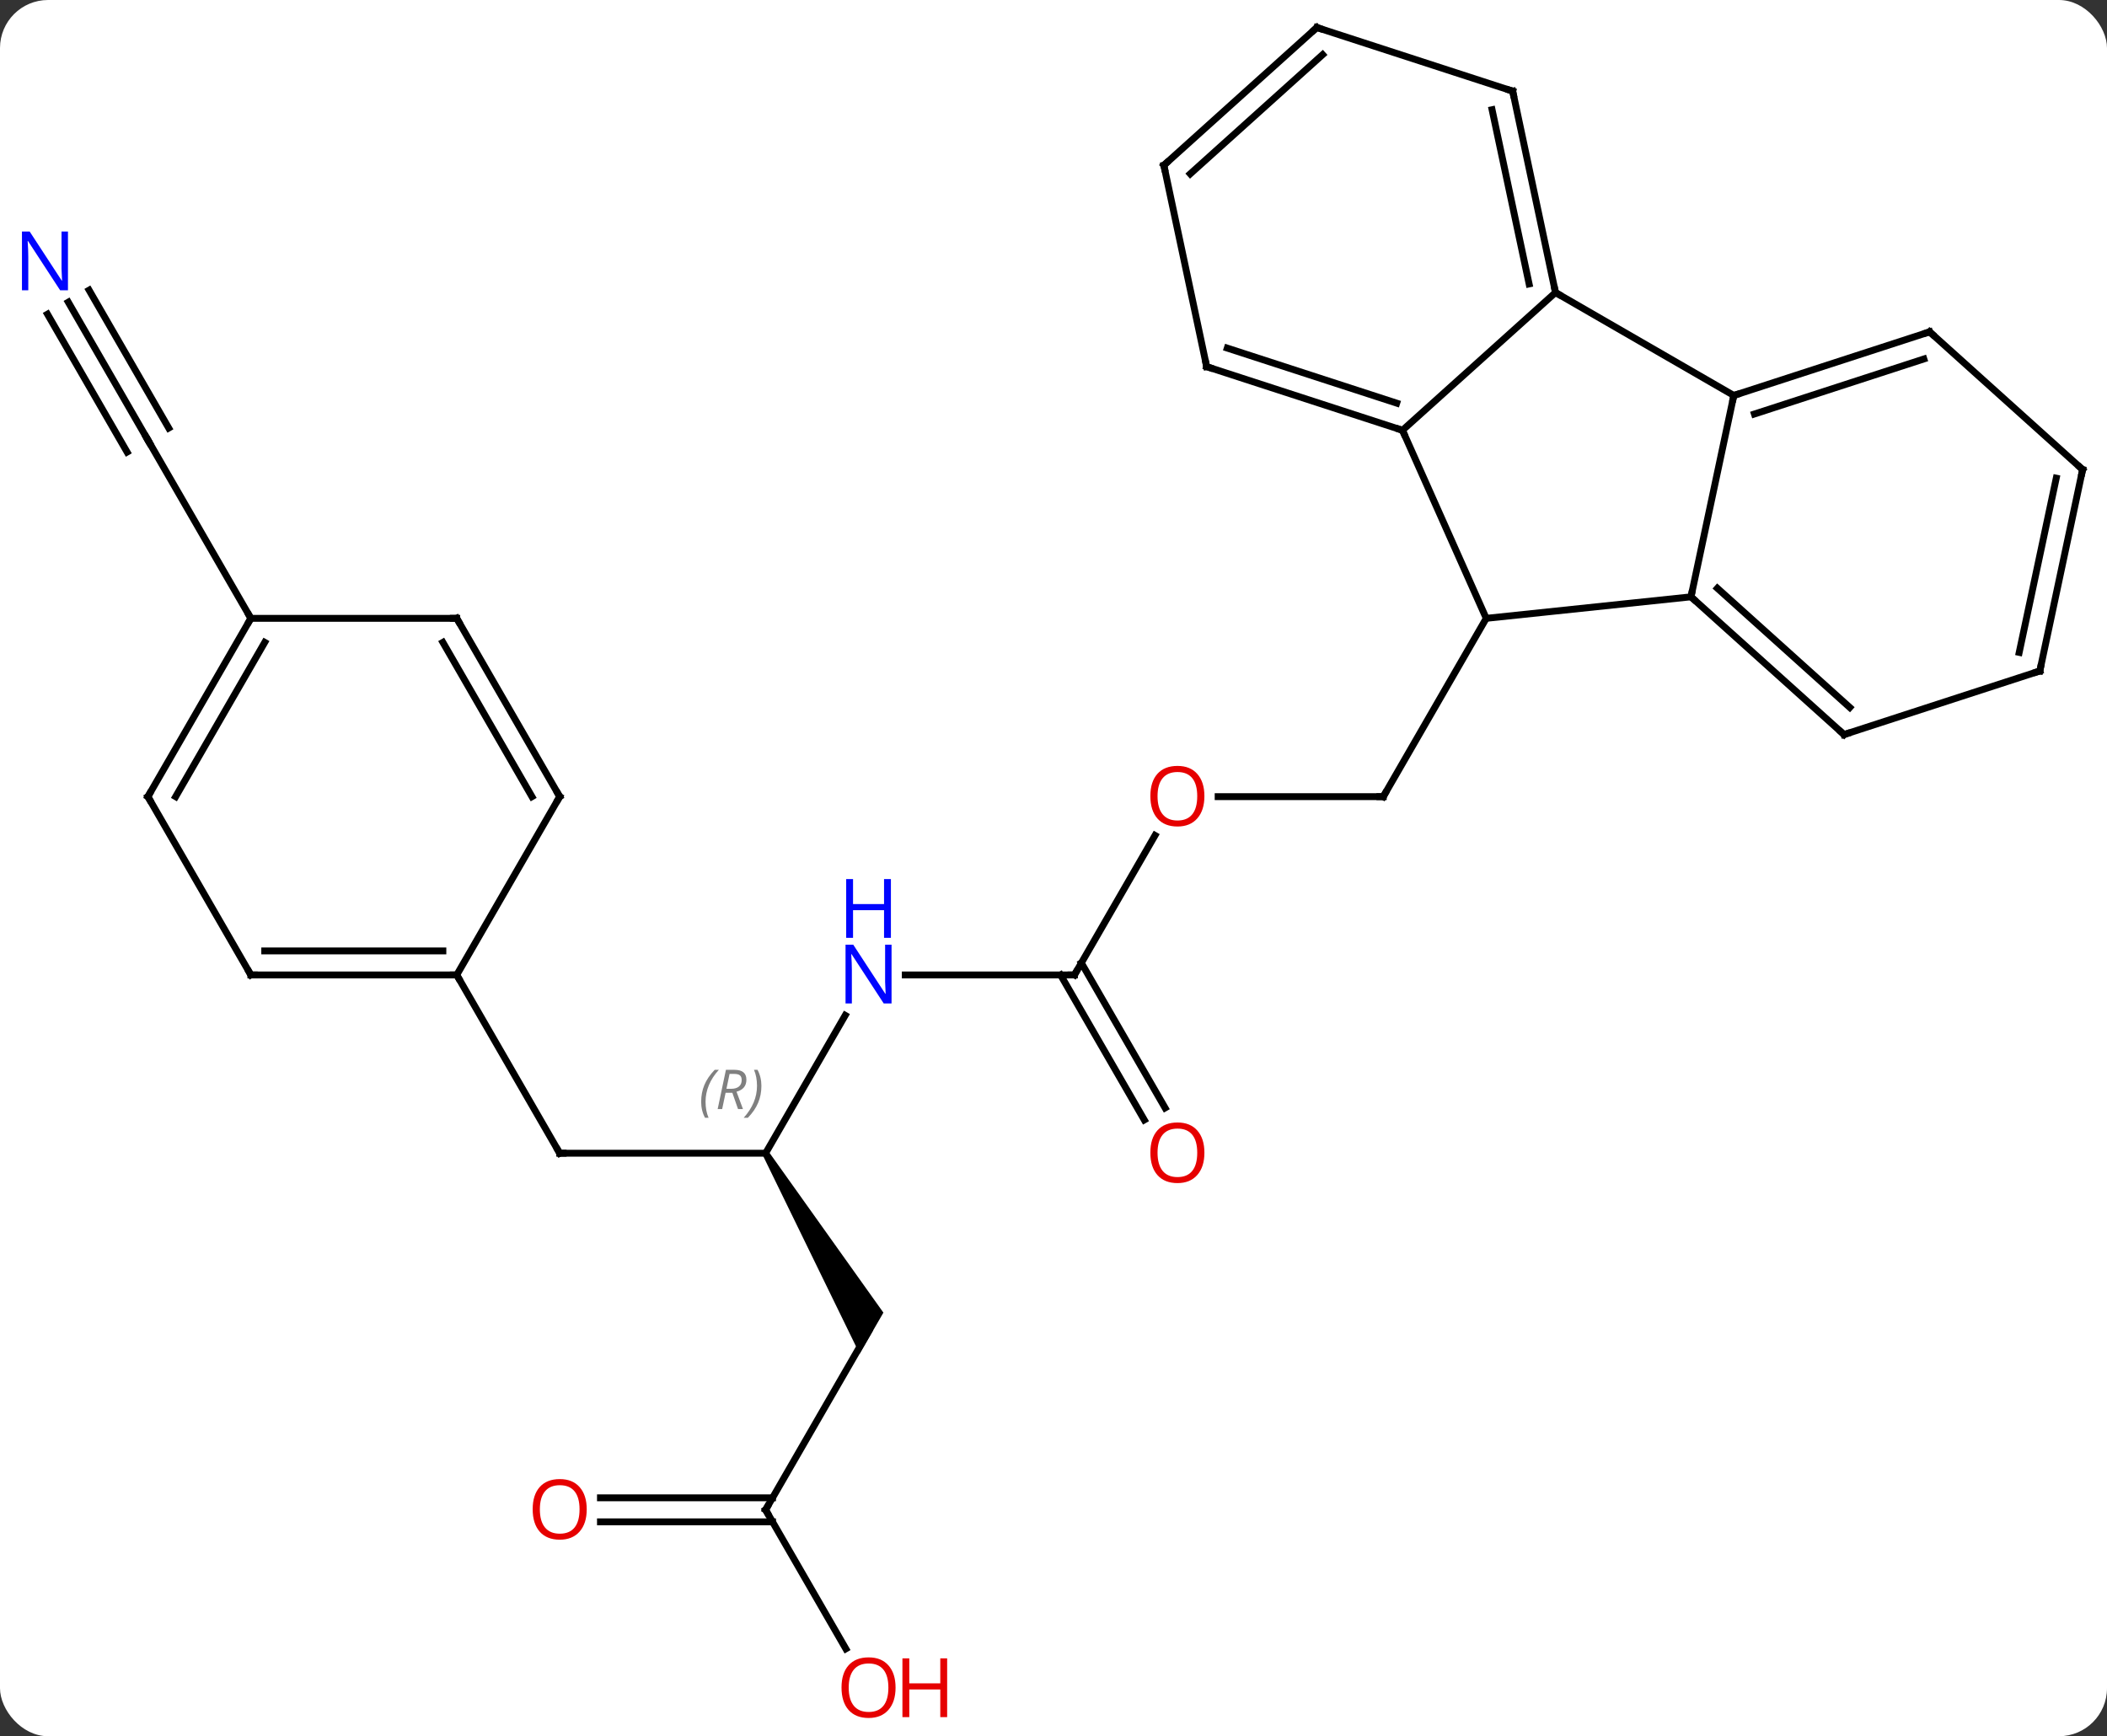 <svg width="307" viewBox="0 0 307 253" style="fill-opacity:1; color-rendering:auto; color-interpolation:auto; text-rendering:auto; stroke:black; stroke-linecap:square; stroke-miterlimit:10; shape-rendering:auto; stroke-opacity:1; fill:black; stroke-dasharray:none; font-weight:normal; stroke-width:1; font-family:'Open Sans'; font-style:normal; stroke-linejoin:miter; font-size:12; stroke-dashoffset:0; image-rendering:auto;" height="253" class="cas-substance-image" xmlns:xlink="http://www.w3.org/1999/xlink" xmlns="http://www.w3.org/2000/svg"><rect x="0" y="0" width="307" height="253" fill="#333333" stroke="none"/><svg class="cas-substance-single-component"><rect y="0" x="0" width="307" stroke="none" ry="7" rx="7" height="253" fill="white" class="cas-substance-group"/><svg y="0" x="0" width="307" viewBox="0 0 307 253" style="fill:black;" height="253" class="cas-substance-single-component-image"><svg><g><g transform="translate(155,125)" style="text-rendering:geometricPrecision; color-rendering:optimizeQuality; color-interpolation:linearRGB; stroke-linecap:butt; image-rendering:optimizeQuality;"><line y2="-8.913" y1="-8.913" x2="22.488" x1="46.551" style="fill:none;"/><line y2="-34.896" y1="-8.913" x2="61.551" x1="46.551" style="fill:none;"/><line y2="17.067" y1="-3.265" x2="1.551" x1="13.29" style="fill:none;"/><line y2="17.067" y1="17.067" x2="-23.097" x1="1.551" style="fill:none;"/><line y2="38.194" y1="17.067" x2="11.729" x1="-0.47" style="fill:none;"/><line y2="36.444" y1="15.317" x2="14.76" x1="2.561" style="fill:none;"/><line y2="43.047" y1="22.955" x2="-43.449" x1="-31.849" style="fill:none;"/><line y2="43.047" y1="43.047" x2="-73.449" x1="-43.449" style="fill:none;"/><path style="stroke:none;" d="M-43.882 43.297 L-43.016 42.797 L-26.284 66.277 L-29.748 72.277 Z"/><line y2="17.067" y1="43.047" x2="-88.449" x1="-73.449" style="fill:none;"/><line y2="95.01" y1="69.027" x2="-43.449" x1="-28.449" style="fill:none;"/><line y2="115.262" y1="95.01" x2="-31.756" x1="-43.449" style="fill:none;"/><line y2="93.26" y1="93.26" x2="-67.511" x1="-42.439" style="fill:none;"/><line y2="96.76" y1="96.76" x2="-67.511" x1="-42.439" style="fill:none;"/><line y2="-80.968" y1="-60.876" x2="-145.049" x1="-133.449" style="fill:none;"/><line y2="-79.218" y1="-59.126" x2="-148.08" x1="-136.48" style="fill:none;"/><line y2="-82.718" y1="-62.626" x2="-142.018" x1="-130.418" style="fill:none;"/><line y2="-34.896" y1="-60.876" x2="-118.449" x1="-133.449" style="fill:none;"/><line y2="-62.301" y1="-34.896" x2="49.347" x1="61.551" style="fill:none;"/><line y2="-38.031" y1="-34.896" x2="91.386" x1="61.551" style="fill:none;"/><line y2="-82.374" y1="-62.301" x2="71.643" x1="49.347" style="fill:none;"/><line y2="-71.571" y1="-62.301" x2="20.817" x1="49.347" style="fill:none;"/><line y2="-74.275" y1="-66.254" x2="23.82" x1="48.507" style="fill:none;"/><line y2="-67.374" y1="-38.031" x2="97.623" x1="91.386" style="fill:none;"/><line y2="-17.958" y1="-38.031" x2="113.682" x1="91.386" style="fill:none;"/><line y2="-21.911" y1="-39.28" x2="114.522" x1="95.23" style="fill:none;"/><line y2="-67.374" y1="-82.374" x2="97.623" x1="71.643" style="fill:none;"/><line y2="-111.72" y1="-82.374" x2="65.406" x1="71.643" style="fill:none;"/><line y2="-109.016" y1="-83.623" x2="62.403" x1="67.799" style="fill:none;"/><line y2="-100.917" y1="-71.571" x2="14.58" x1="20.817" style="fill:none;"/><line y2="-76.644" y1="-67.374" x2="126.156" x1="97.623" style="fill:none;"/><line y2="-72.691" y1="-64.67" x2="125.316" x1="100.626" style="fill:none;"/><line y2="-27.228" y1="-17.958" x2="142.212" x1="113.682" style="fill:none;"/><line y2="-120.99" y1="-111.72" x2="36.873" x1="65.406" style="fill:none;"/><line y2="-120.99" y1="-100.917" x2="36.873" x1="14.58" style="fill:none;"/><line y2="-117.037" y1="-99.668" x2="37.713" x1="18.424" style="fill:none;"/><line y2="-56.571" y1="-76.644" x2="148.449" x1="126.156" style="fill:none;"/><line y2="-56.571" y1="-27.228" x2="148.449" x1="142.212" style="fill:none;"/><line y2="-55.322" y1="-29.932" x2="144.605" x1="139.209" style="fill:none;"/><line y2="17.067" y1="17.067" x2="-118.449" x1="-88.449" style="fill:none;"/><line y2="13.567" y1="13.567" x2="-116.428" x1="-90.47" style="fill:none;"/><line y2="-8.913" y1="17.067" x2="-73.449" x1="-88.449" style="fill:none;"/><line y2="-8.913" y1="17.067" x2="-133.449" x1="-118.449" style="fill:none;"/><line y2="-34.896" y1="-8.913" x2="-88.449" x1="-73.449" style="fill:none;"/><line y2="-31.396" y1="-8.913" x2="-90.47" x1="-77.49" style="fill:none;"/><line y2="-34.896" y1="-8.913" x2="-118.449" x1="-133.449" style="fill:none;"/><line y2="-31.396" y1="-8.913" x2="-116.428" x1="-129.407" style="fill:none;"/><line y2="-34.896" y1="-34.896" x2="-118.449" x1="-88.449" style="fill:none;"/><path style="fill:none; stroke-miterlimit:5;" d="M46.051 -8.913 L46.551 -8.913 L46.801 -9.346"/></g><g transform="translate(155,125)" style="stroke-linecap:butt; fill:rgb(230,0,0); text-rendering:geometricPrecision; color-rendering:optimizeQuality; image-rendering:optimizeQuality; font-family:'Open Sans'; stroke:rgb(230,0,0); color-interpolation:linearRGB; stroke-miterlimit:5;"><path style="stroke:none;" d="M20.488 -8.983 Q20.488 -6.921 19.449 -5.741 Q18.41 -4.561 16.567 -4.561 Q14.676 -4.561 13.645 -5.726 Q12.614 -6.89 12.614 -8.999 Q12.614 -11.093 13.645 -12.241 Q14.676 -13.39 16.567 -13.39 Q18.426 -13.39 19.457 -12.218 Q20.488 -11.046 20.488 -8.983 ZM13.66 -8.983 Q13.66 -7.249 14.403 -6.343 Q15.145 -5.436 16.567 -5.436 Q17.988 -5.436 18.715 -6.335 Q19.442 -7.233 19.442 -8.983 Q19.442 -10.718 18.715 -11.608 Q17.988 -12.499 16.567 -12.499 Q15.145 -12.499 14.403 -11.601 Q13.66 -10.702 13.66 -8.983 Z"/><path style="fill:none; stroke:black;" d="M1.801 16.634 L1.551 17.067 L1.051 17.067"/><path style="fill:rgb(0,5,255); stroke:none;" d="M-25.097 21.223 L-26.238 21.223 L-30.926 14.036 L-30.972 14.036 Q-30.879 15.301 -30.879 16.348 L-30.879 21.223 L-31.801 21.223 L-31.801 12.661 L-30.676 12.661 L-26.004 19.817 L-25.957 19.817 Q-25.957 19.661 -26.004 18.801 Q-26.051 17.942 -26.035 17.567 L-26.035 12.661 L-25.097 12.661 L-25.097 21.223 Z"/><path style="fill:rgb(0,5,255); stroke:none;" d="M-25.191 11.661 L-26.191 11.661 L-26.191 7.63 L-30.707 7.63 L-30.707 11.661 L-31.707 11.661 L-31.707 3.098 L-30.707 3.098 L-30.707 6.739 L-26.191 6.739 L-26.191 3.098 L-25.191 3.098 L-25.191 11.661 Z"/><path style="stroke:none;" d="M20.488 42.977 Q20.488 45.039 19.449 46.219 Q18.41 47.399 16.567 47.399 Q14.676 47.399 13.645 46.234 Q12.614 45.07 12.614 42.961 Q12.614 40.867 13.645 39.719 Q14.676 38.57 16.567 38.57 Q18.426 38.57 19.457 39.742 Q20.488 40.914 20.488 42.977 ZM13.66 42.977 Q13.66 44.711 14.403 45.617 Q15.145 46.524 16.567 46.524 Q17.988 46.524 18.715 45.625 Q19.442 44.727 19.442 42.977 Q19.442 41.242 18.715 40.352 Q17.988 39.461 16.567 39.461 Q15.145 39.461 14.403 40.359 Q13.66 41.258 13.66 42.977 Z"/></g><g transform="translate(155,125)" style="stroke-linecap:butt; font-size:8.4px; fill:gray; text-rendering:geometricPrecision; image-rendering:optimizeQuality; color-rendering:optimizeQuality; font-family:'Open Sans'; font-style:italic; stroke:gray; color-interpolation:linearRGB; stroke-miterlimit:5;"><path style="stroke:none;" d="M-52.837 35.551 Q-52.837 34.223 -52.369 33.098 Q-51.9 31.973 -50.869 30.894 L-50.259 30.894 Q-51.228 31.957 -51.712 33.129 Q-52.197 34.301 -52.197 35.535 Q-52.197 36.863 -51.759 37.879 L-52.275 37.879 Q-52.837 36.848 -52.837 35.551 ZM-49.277 34.238 L-49.777 36.613 L-50.434 36.613 L-49.23 30.894 L-47.98 30.894 Q-46.246 30.894 -46.246 32.332 Q-46.246 33.691 -47.684 34.082 L-46.746 36.613 L-47.465 36.613 L-48.293 34.238 L-49.277 34.238 ZM-48.699 31.488 Q-49.09 33.41 -49.152 33.66 L-48.496 33.66 Q-47.746 33.66 -47.34 33.332 Q-46.934 33.004 -46.934 32.379 Q-46.934 31.91 -47.191 31.699 Q-47.449 31.488 -48.043 31.488 L-48.699 31.488 ZM-44.06 33.238 Q-44.06 34.566 -44.537 35.699 Q-45.013 36.832 -46.029 37.879 L-46.638 37.879 Q-44.701 35.723 -44.701 33.238 Q-44.701 31.91 -45.138 30.894 L-44.623 30.894 Q-44.06 31.957 -44.06 33.238 Z"/><path style="fill:none; stroke:black;" d="M-72.949 43.047 L-73.449 43.047 L-73.699 42.614"/><path style="fill:none; stroke:black;" d="M-43.199 94.577 L-43.449 95.01 L-43.199 95.443"/></g><g transform="translate(155,125)" style="stroke-linecap:butt; fill:rgb(230,0,0); text-rendering:geometricPrecision; color-rendering:optimizeQuality; image-rendering:optimizeQuality; font-family:'Open Sans'; stroke:rgb(230,0,0); color-interpolation:linearRGB; stroke-miterlimit:5;"><path style="stroke:none;" d="M-24.512 120.92 Q-24.512 122.982 -25.551 124.162 Q-26.59 125.342 -28.433 125.342 Q-30.324 125.342 -31.355 124.177 Q-32.386 123.013 -32.386 120.904 Q-32.386 118.81 -31.355 117.662 Q-30.324 116.513 -28.433 116.513 Q-26.574 116.513 -25.543 117.685 Q-24.512 118.857 -24.512 120.92 ZM-31.34 120.92 Q-31.34 122.654 -30.597 123.56 Q-29.855 124.467 -28.433 124.467 Q-27.012 124.467 -26.285 123.568 Q-25.558 122.67 -25.558 120.92 Q-25.558 119.185 -26.285 118.295 Q-27.012 117.404 -28.433 117.404 Q-29.855 117.404 -30.597 118.302 Q-31.34 119.201 -31.34 120.92 Z"/><path style="stroke:none;" d="M-16.996 125.217 L-17.996 125.217 L-17.996 121.185 L-22.512 121.185 L-22.512 125.217 L-23.512 125.217 L-23.512 116.654 L-22.512 116.654 L-22.512 120.295 L-17.996 120.295 L-17.996 116.654 L-16.996 116.654 L-16.996 125.217 Z"/><path style="stroke:none;" d="M-69.511 94.94 Q-69.511 97.002 -70.551 98.182 Q-71.59 99.362 -73.433 99.362 Q-75.324 99.362 -76.355 98.198 Q-77.386 97.033 -77.386 94.924 Q-77.386 92.83 -76.355 91.682 Q-75.324 90.533 -73.433 90.533 Q-71.574 90.533 -70.543 91.705 Q-69.511 92.877 -69.511 94.94 ZM-76.34 94.94 Q-76.34 96.674 -75.597 97.58 Q-74.855 98.487 -73.433 98.487 Q-72.011 98.487 -71.285 97.588 Q-70.558 96.69 -70.558 94.94 Q-70.558 93.205 -71.285 92.315 Q-72.011 91.424 -73.433 91.424 Q-74.855 91.424 -75.597 92.323 Q-76.34 93.221 -76.34 94.94 Z"/><path style="fill:none; stroke:black;" d="M-133.699 -61.309 L-133.449 -60.876 L-133.199 -60.443"/><path style="fill:rgb(0,5,255); stroke:none;" d="M-145.097 -82.7 L-146.238 -82.7 L-150.926 -89.887 L-150.972 -89.887 Q-150.879 -88.622 -150.879 -87.575 L-150.879 -82.7 L-151.801 -82.7 L-151.801 -91.262 L-150.676 -91.262 L-146.004 -84.106 L-145.957 -84.106 Q-145.957 -84.262 -146.004 -85.122 Q-146.051 -85.981 -146.035 -86.356 L-146.035 -91.262 L-145.097 -91.262 L-145.097 -82.7 Z"/><path style="fill:none; stroke:black;" d="M48.871 -62.456 L49.347 -62.301 L49.55 -61.844"/><path style="fill:none; stroke:black;" d="M91.758 -37.697 L91.386 -38.031 L91.49 -38.52"/><path style="fill:none; stroke:black;" d="M71.539 -82.863 L71.643 -82.374 L72.076 -82.124"/><path style="fill:none; stroke:black;" d="M21.293 -71.416 L20.817 -71.571 L20.713 -72.06"/><path style="fill:none; stroke:black;" d="M98.099 -67.528 L97.623 -67.374 L97.519 -66.885"/><path style="fill:none; stroke:black;" d="M113.31 -18.293 L113.682 -17.958 L114.157 -18.113"/><path style="fill:none; stroke:black;" d="M65.51 -111.231 L65.406 -111.72 L64.93 -111.874"/><path style="fill:none; stroke:black;" d="M14.684 -100.428 L14.58 -100.917 L14.952 -101.252"/><path style="fill:none; stroke:black;" d="M125.68 -76.49 L126.156 -76.644 L126.528 -76.309"/><path style="fill:none; stroke:black;" d="M141.737 -27.073 L142.212 -27.228 L142.316 -27.717"/><path style="fill:none; stroke:black;" d="M37.349 -120.835 L36.873 -120.99 L36.501 -120.655"/><path style="fill:none; stroke:black;" d="M148.077 -56.906 L148.449 -56.571 L148.345 -56.082"/><path style="fill:none; stroke:black;" d="M-88.949 17.067 L-88.449 17.067 L-88.199 17.5"/><path style="fill:none; stroke:black;" d="M-117.949 17.067 L-118.449 17.067 L-118.699 16.634"/><path style="fill:none; stroke:black;" d="M-73.699 -8.48 L-73.449 -8.913 L-73.699 -9.346"/><path style="fill:none; stroke:black;" d="M-133.199 -8.48 L-133.449 -8.913 L-133.199 -9.346"/><path style="fill:none; stroke:black;" d="M-88.199 -34.463 L-88.449 -34.896 L-88.949 -34.896"/><path style="fill:none; stroke:black;" d="M-118.699 -34.463 L-118.449 -34.896 L-118.699 -35.329"/></g></g></svg></svg></svg></svg>